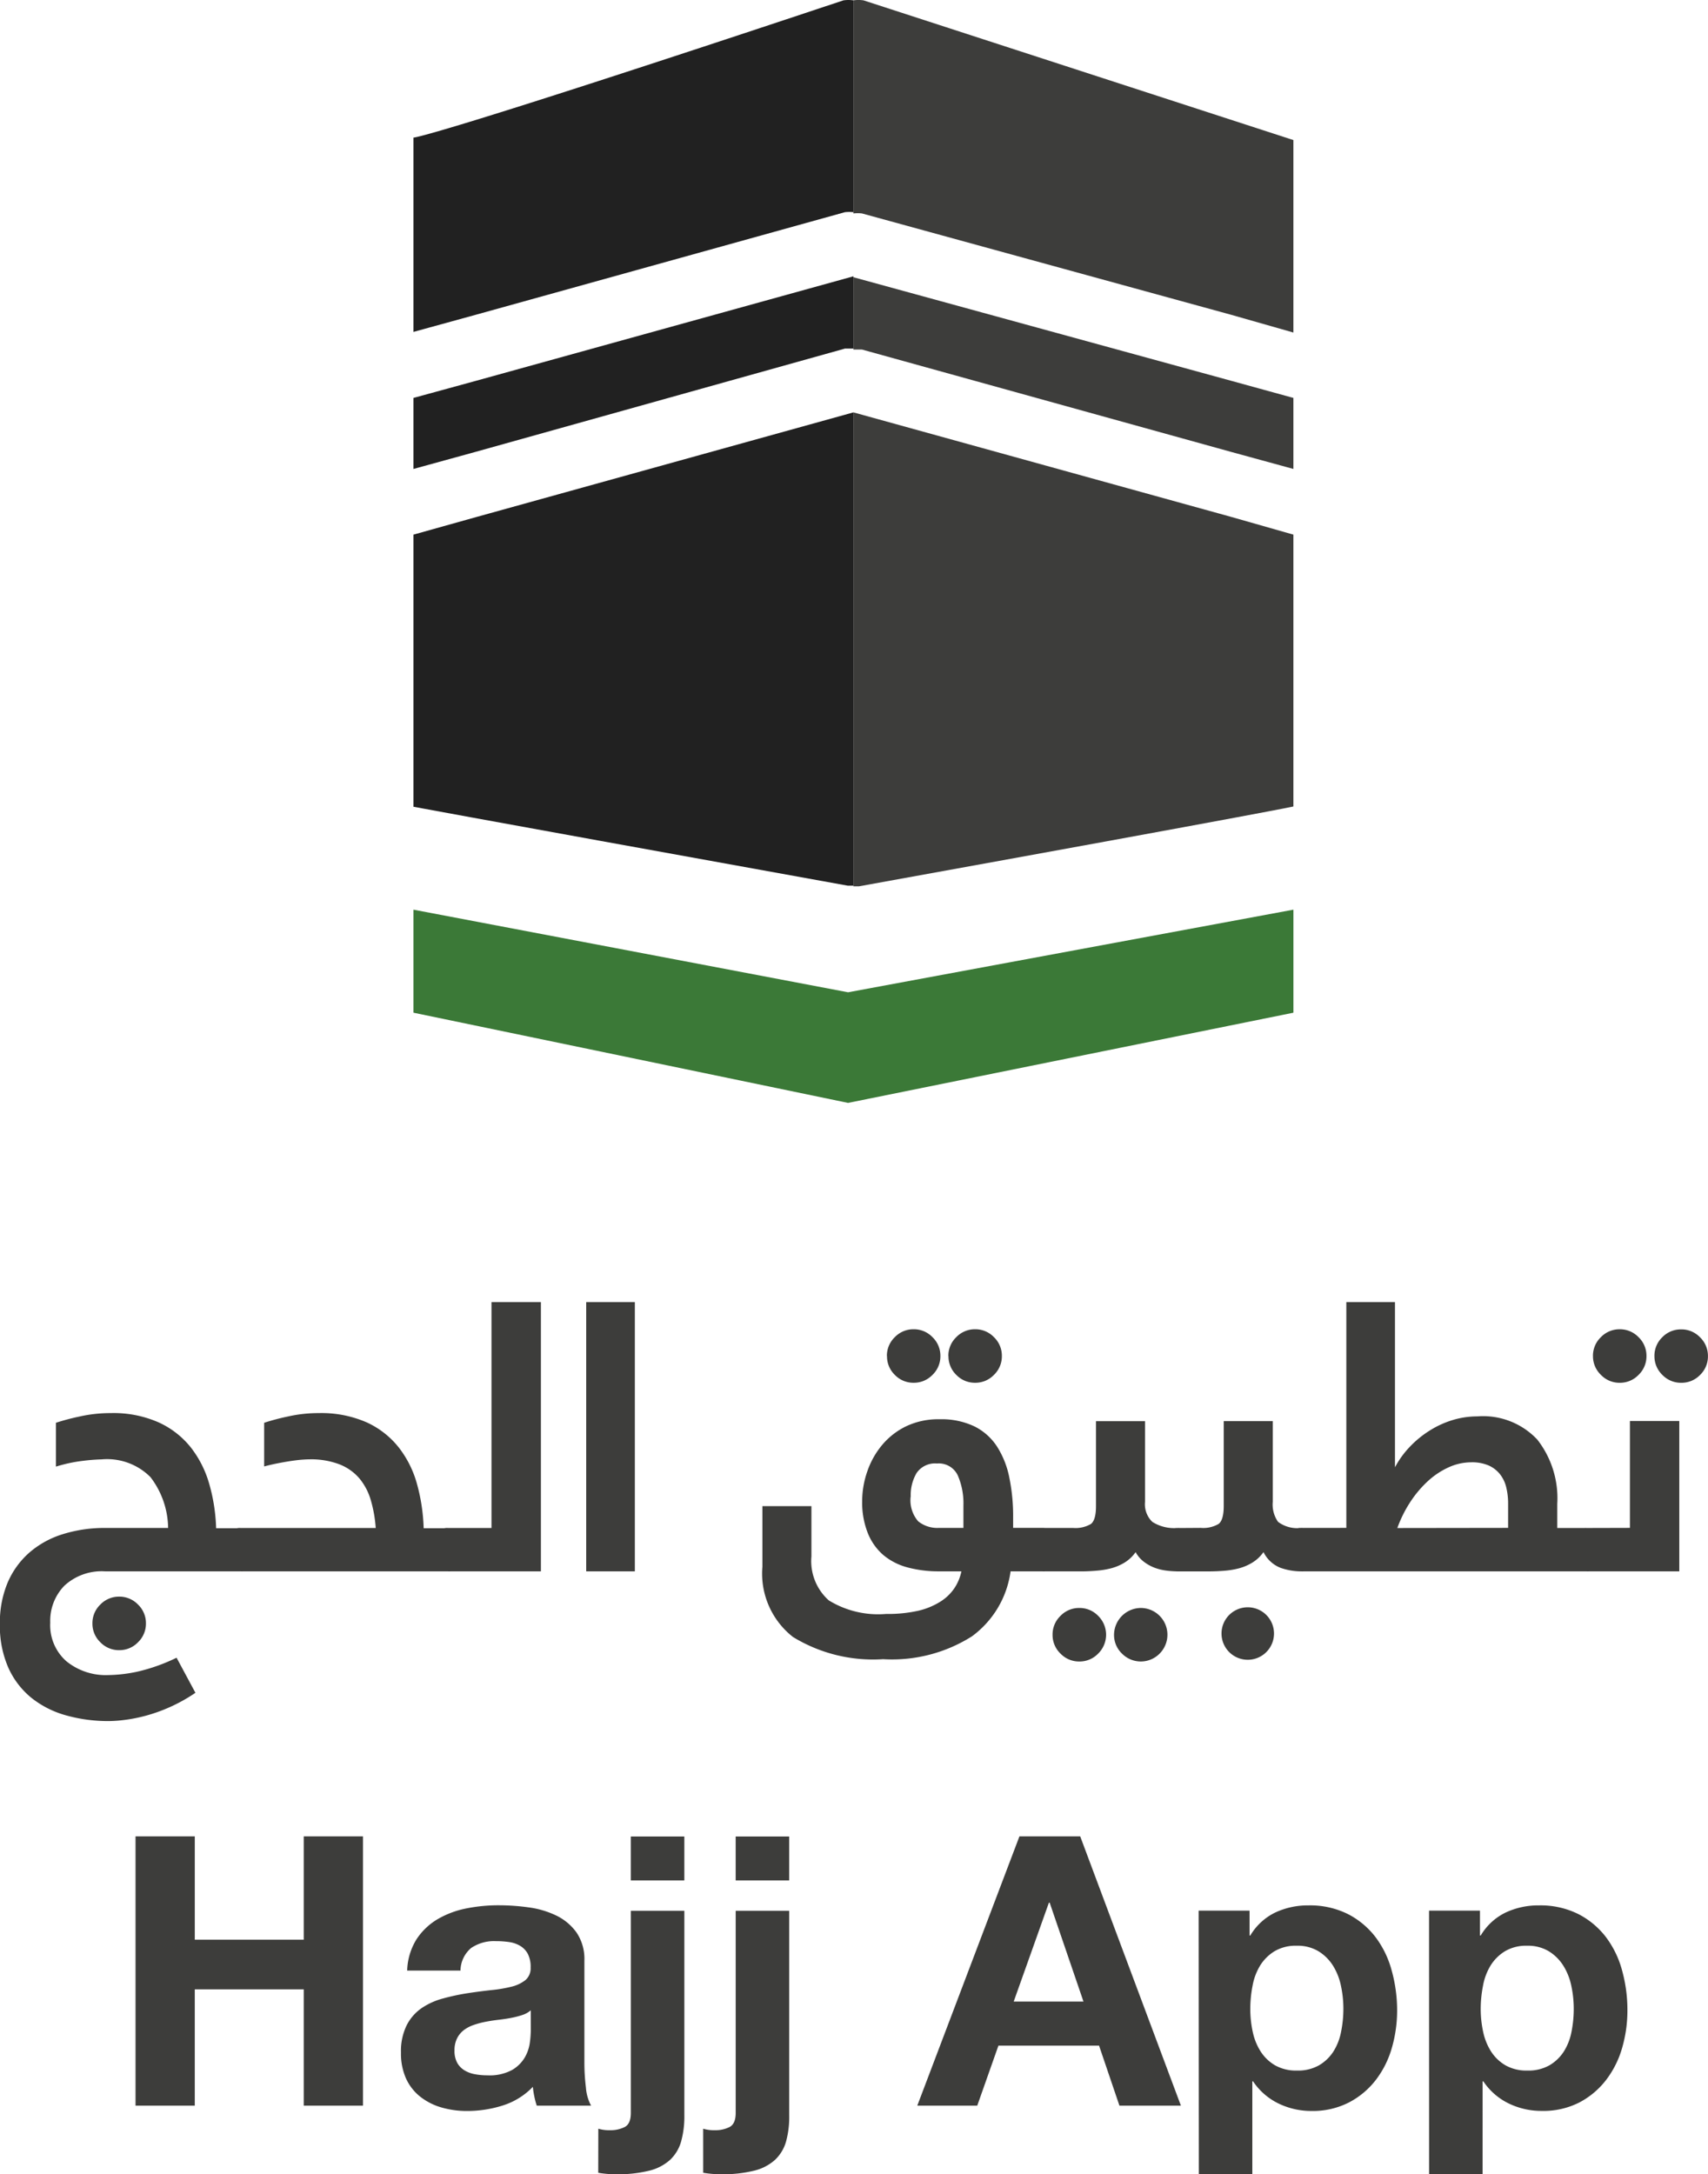 <svg xmlns="http://www.w3.org/2000/svg" width="89.359" height="113.752" viewBox="0 0 89.359 113.752">
  <g id="Group_2983" data-name="Group 2983" transform="translate(0.157 0)">
    <path id="Path_3249" data-name="Path 3249" d="M-48.651,5.519a2.876,2.876,0,0,0-2.137.75,2.631,2.631,0,0,0-.74,1.934,2.507,2.507,0,0,0,.848,2.022,3.267,3.267,0,0,0,2.19.72,7.711,7.711,0,0,0,1.519-.178,9.536,9.536,0,0,0,2.052-.73l.986,1.835a8.584,8.584,0,0,1-1.342.75,8.536,8.536,0,0,1-1.273.454,8.221,8.221,0,0,1-1.1.217,6.966,6.966,0,0,1-.789.059,8.129,8.129,0,0,1-2.289-.306,5.053,5.053,0,0,1-1.809-.927,4.3,4.3,0,0,1-1.194-1.578,5.426,5.426,0,0,1-.434-2.259,5.411,5.411,0,0,1,.4-2.16,4.377,4.377,0,0,1,1.134-1.578,4.852,4.852,0,0,1,1.746-.967,7.31,7.31,0,0,1,2.239-.329h3.282a4.449,4.449,0,0,0-.924-2.66,3.2,3.2,0,0,0-2.555-.927,9.682,9.682,0,0,0-1,.079,7.856,7.856,0,0,0-1.391.3V-2.254a11.938,11.938,0,0,1,1.243-.329,7.348,7.348,0,0,1,1.618-.178,5.852,5.852,0,0,1,2.506.483A4.569,4.569,0,0,1-44.172-.962,5.577,5.577,0,0,1-43.205.962a9.372,9.372,0,0,1,.355,2.3h1.282a1.411,1.411,0,0,1,.3.03.493.493,0,0,1,.247.138.722.722,0,0,1,.164.329,2.343,2.343,0,0,1,.059.592,1.656,1.656,0,0,1-.187.927.672.672,0,0,1-.579.24Zm-.671,2.723a1.347,1.347,0,0,1,.414-.986,1.347,1.347,0,0,1,.986-.414,1.347,1.347,0,0,1,.986.414,1.347,1.347,0,0,1,.414.986,1.347,1.347,0,0,1-.414.986,1.347,1.347,0,0,1-.986.414,1.347,1.347,0,0,1-.986-.414,1.347,1.347,0,0,1-.414-.986ZM-34.5,3.25a6.861,6.861,0,0,0-.256-1.45A3.16,3.16,0,0,0-35.346.666a2.631,2.631,0,0,0-1.036-.74A4.153,4.153,0,0,0-37.97-.341q-.164,0-.414.02t-.572.069q-.316.049-.671.118t-.71.164V-2.254a11.938,11.938,0,0,1,1.243-.329,7.259,7.259,0,0,1,1.6-.178,5.919,5.919,0,0,1,2.516.483A4.549,4.549,0,0,1-33.294-.962,5.447,5.447,0,0,1-32.337.962a9.7,9.7,0,0,1,.345,2.3h1.282a1.411,1.411,0,0,1,.3.03.493.493,0,0,1,.247.138A.722.722,0,0,1-30,3.76a2.343,2.343,0,0,1,.059.592,1.656,1.656,0,0,1-.187.927.672.672,0,0,1-.585.24H-41.568a1.411,1.411,0,0,1-.3-.03.493.493,0,0,1-.247-.135.722.722,0,0,1-.164-.329,2.343,2.343,0,0,1-.059-.592,1.656,1.656,0,0,1,.187-.927.672.672,0,0,1,.579-.256Zm6.057,0V-8.568h2.585V5.519h-4.86a1.411,1.411,0,0,1-.3-.03.493.493,0,0,1-.247-.135.722.722,0,0,1-.164-.329,2.343,2.343,0,0,1-.059-.592,1.656,1.656,0,0,1,.187-.927.672.672,0,0,1,.579-.256Zm7.5-11.818V5.519h-2.545V-8.568ZM-1.286,5.519a5.056,5.056,0,0,1-2.022,3.4,7.815,7.815,0,0,1-4.646,1.194A8.022,8.022,0,0,1-12.67,8.952a4.212,4.212,0,0,1-1.6-3.67V2.106h2.565V4.737a2.754,2.754,0,0,0,.908,2.3,4.932,4.932,0,0,0,3,.71,7.234,7.234,0,0,0,1.667-.164,3.782,3.782,0,0,0,1.167-.477,2.466,2.466,0,0,0,.74-.71,2.516,2.516,0,0,0,.365-.878H-5.048a6.226,6.226,0,0,1-1.608-.2,3.277,3.277,0,0,1-1.273-.641A2.959,2.959,0,0,1-8.75,3.53a4.326,4.326,0,0,1-.3-1.687A4.735,4.735,0,0,1-8.78.284,4.337,4.337,0,0,1-8-1.1a3.79,3.79,0,0,1,1.263-.977A3.921,3.921,0,0,1-5-2.439a4.01,4.01,0,0,1,1.825.375A3.01,3.01,0,0,1-1.993-1.008,4.709,4.709,0,0,1-1.352.61a10.029,10.029,0,0,1,.2,2.062v.572H.4a1.411,1.411,0,0,1,.3.03.493.493,0,0,1,.247.138.722.722,0,0,1,.164.329,2.343,2.343,0,0,1,.059.592,1.656,1.656,0,0,1-.187.927.672.672,0,0,1-.585.26ZM-6.514,1.613A1.675,1.675,0,0,0-6.12,2.9a1.592,1.592,0,0,0,1.085.345h1.282V2.066A3.647,3.647,0,0,0-4.048.5,1.093,1.093,0,0,0-5.133-.124,1.167,1.167,0,0,0-6.2.37a2.264,2.264,0,0,0-.309,1.243ZM-7.757-5.747a1.347,1.347,0,0,1,.414-.986,1.347,1.347,0,0,1,.986-.414,1.347,1.347,0,0,1,.986.414,1.347,1.347,0,0,1,.414.986,1.347,1.347,0,0,1-.414.986,1.347,1.347,0,0,1-.986.414,1.347,1.347,0,0,1-.986-.414,1.347,1.347,0,0,1-.408-.986Zm3.216,0a1.347,1.347,0,0,1,.414-.986,1.347,1.347,0,0,1,.986-.414,1.347,1.347,0,0,1,.986.414,1.347,1.347,0,0,1,.414.986,1.347,1.347,0,0,1-.414.986,1.347,1.347,0,0,1-.986.414,1.347,1.347,0,0,1-.986-.414,1.347,1.347,0,0,1-.408-.986Zm12,11.266a4.786,4.786,0,0,1-.592-.039,2.769,2.769,0,0,1-.612-.148A2.234,2.234,0,0,1,5.7,5.026a1.608,1.608,0,0,1-.444-.513,1.952,1.952,0,0,1-.572.543,2.608,2.608,0,0,1-.7.3,4.285,4.285,0,0,1-.779.128q-.411.036-.806.036H.4a1.411,1.411,0,0,1-.3-.03.493.493,0,0,1-.247-.138.722.722,0,0,1-.164-.329,2.343,2.343,0,0,1-.059-.592A1.656,1.656,0,0,1-.181,3.5.672.672,0,0,1,.4,3.247H1.98a1.577,1.577,0,0,0,.937-.207q.266-.207.266-.937V-2.337H5.748V1.886a1.279,1.279,0,0,0,.385,1.046,2.137,2.137,0,0,0,1.332.316,1.411,1.411,0,0,1,.3.03.493.493,0,0,1,.247.138.722.722,0,0,1,.164.329,2.343,2.343,0,0,1,.059.592,1.656,1.656,0,0,1-.187.927.672.672,0,0,1-.582.256ZM.911,8.834a1.347,1.347,0,0,1,.414-.986,1.347,1.347,0,0,1,.986-.414,1.347,1.347,0,0,1,.986.414,1.382,1.382,0,0,1,0,1.973,1.347,1.347,0,0,1-.986.414,1.347,1.347,0,0,1-.986-.414A1.347,1.347,0,0,1,.911,8.834Zm3.216,0a1.415,1.415,0,0,1,1.4-1.4A1.4,1.4,0,0,1,6.514,9.82a1.382,1.382,0,0,1-1.973,0A1.347,1.347,0,0,1,4.127,8.834Zm4.538-5.59A1.577,1.577,0,0,0,9.6,3.036q.266-.207.266-.937V-2.34h2.565V1.882a1.58,1.58,0,0,0,.276,1.046,1.666,1.666,0,0,0,1.223.316,1.411,1.411,0,0,1,.3.03.493.493,0,0,1,.247.138.722.722,0,0,1,.164.329,2.343,2.343,0,0,1,.059.592,1.656,1.656,0,0,1-.187.927.672.672,0,0,1-.579.26,3.3,3.3,0,0,1-1.1-.187,1.68,1.68,0,0,1-.888-.822,1.952,1.952,0,0,1-.572.543,2.608,2.608,0,0,1-.71.306,4.285,4.285,0,0,1-.779.128q-.4.033-.806.033H7.455a1.411,1.411,0,0,1-.3-.03.493.493,0,0,1-.24-.135.722.722,0,0,1-.164-.329,2.343,2.343,0,0,1-.059-.592,1.656,1.656,0,0,1,.187-.927.672.672,0,0,1,.582-.256ZM9.75,8.768a1.373,1.373,0,1,1,0,.007ZM16.28,3.244V-8.568h2.545V.074a4.872,4.872,0,0,1,.789-1.085,5.373,5.373,0,0,1,1.046-.848,4.932,4.932,0,0,1,1.2-.543,4.484,4.484,0,0,1,1.282-.187A3.89,3.89,0,0,1,26.27-1.376a4.988,4.988,0,0,1,1.046,3.364V3.25h1.539a1.411,1.411,0,0,1,.3.03.493.493,0,0,1,.247.138.722.722,0,0,1,.164.329,2.343,2.343,0,0,1,.062.589,1.656,1.656,0,0,1-.187.927.672.672,0,0,1-.589.256H13.933a1.411,1.411,0,0,1-.3-.03.493.493,0,0,1-.247-.138.722.722,0,0,1-.164-.329,2.343,2.343,0,0,1-.059-.592,1.656,1.656,0,0,1,.187-.927.672.672,0,0,1,.582-.256Zm8.464,0V1.981a3.578,3.578,0,0,0-.1-.868,1.771,1.771,0,0,0-.329-.681,1.583,1.583,0,0,0-.592-.454,2.2,2.2,0,0,0-.917-.164A2.864,2.864,0,0,0,21.624.08a4.11,4.11,0,0,0-1.1.74,5.755,5.755,0,0,0-.917,1.1,6.447,6.447,0,0,0-.658,1.332Zm6.373,0v-5.59H33.7V5.519H28.848a1.411,1.411,0,0,1-.3-.03.493.493,0,0,1-.243-.135.722.722,0,0,1-.164-.329,2.343,2.343,0,0,1-.066-.592,1.656,1.656,0,0,1,.187-.927.672.672,0,0,1,.582-.256Zm-1.934-8.99a1.347,1.347,0,0,1,.414-.986,1.347,1.347,0,0,1,.986-.414,1.347,1.347,0,0,1,.986.414,1.347,1.347,0,0,1,.414.986,1.347,1.347,0,0,1-.414.986,1.347,1.347,0,0,1-.986.414A1.347,1.347,0,0,1,29.6-4.76,1.347,1.347,0,0,1,29.184-5.747Zm3.216,0a1.347,1.347,0,0,1,.414-.986,1.347,1.347,0,0,1,.986-.408,1.347,1.347,0,0,1,.986.414,1.347,1.347,0,0,1,.414.986,1.347,1.347,0,0,1-.414.986,1.347,1.347,0,0,1-.986.408,1.347,1.347,0,0,1-.986-.414A1.347,1.347,0,0,1,32.4-5.747Z" transform="translate(54 76.689)" fill="#3d3d3b"/>
    <path id="Path_3250" data-name="Path 3250" d="M-47.844-8.568h3.1v5.406h5.7V-8.568h3.1V5.519h-3.1V-.564h-5.7V5.519h-3.1Zm20.677,9.1a1.256,1.256,0,0,1-.444.247,4.533,4.533,0,0,1-.572.148q-.306.059-.658.1t-.658.1a4.429,4.429,0,0,0-.631.164,1.865,1.865,0,0,0-.523.266,1.24,1.24,0,0,0-.365.434,1.378,1.378,0,0,0-.138.641,1.305,1.305,0,0,0,.138.641,1.08,1.08,0,0,0,.375.395,1.582,1.582,0,0,0,.552.207,3.527,3.527,0,0,0,.658.059,2.476,2.476,0,0,0,1.282-.276,1.848,1.848,0,0,0,.671-.658,2.114,2.114,0,0,0,.266-.779,5.353,5.353,0,0,0,.049-.631Zm-6.465-2.078a3.254,3.254,0,0,1,.493-1.644,3.359,3.359,0,0,1,1.1-1.046,4.819,4.819,0,0,1,1.5-.562,8.533,8.533,0,0,1,1.7-.164,11.432,11.432,0,0,1,1.559.109,4.768,4.768,0,0,1,1.44.424,2.8,2.8,0,0,1,1.065.888,2.466,2.466,0,0,1,.414,1.48V3.25a10.658,10.658,0,0,0,.079,1.315,2.389,2.389,0,0,0,.27.954h-2.841a4.021,4.021,0,0,1-.128-.483,4.209,4.209,0,0,1-.076-.5,3.736,3.736,0,0,1-1.578.977,6.134,6.134,0,0,1-1.855.286,4.768,4.768,0,0,1-1.361-.187,3.249,3.249,0,0,1-1.1-.562,2.572,2.572,0,0,1-.74-.947,3.2,3.2,0,0,1-.266-1.361,3.056,3.056,0,0,1,.3-1.43,2.433,2.433,0,0,1,.789-.9,3.662,3.662,0,0,1,1.115-.5A11.484,11.484,0,0,1-30.488-.36q.658-.1,1.243-.164A7.182,7.182,0,0,0-28.19-.7a1.889,1.889,0,0,0,.74-.345.806.806,0,0,0,.276-.658,1.48,1.48,0,0,0-.148-.72,1.088,1.088,0,0,0-.395-.414,1.552,1.552,0,0,0-.572-.2,4.682,4.682,0,0,0-.7-.049,2.137,2.137,0,0,0-1.292.355,1.569,1.569,0,0,0-.562,1.184Zm10,8.273a1.973,1.973,0,0,0,.612.079,1.644,1.644,0,0,0,.76-.164q.329-.164.329-.74V-4.675h2.8V6.032A4.875,4.875,0,0,1-19.3,7.394a2.113,2.113,0,0,1-.572.957,2.511,2.511,0,0,1-1.1.572,6.855,6.855,0,0,1-1.756.187q-.217,0-.454-.02t-.454-.059Zm4.5-12.989h-2.8v-2.3h2.8Zm.986,12.989a1.973,1.973,0,0,0,.612.079,1.644,1.644,0,0,0,.76-.164q.329-.164.329-.74V-4.675h2.8V6.032a4.875,4.875,0,0,1-.164,1.361,2.113,2.113,0,0,1-.572.957,2.511,2.511,0,0,1-1.1.572,6.855,6.855,0,0,1-1.756.187q-.217,0-.454-.02t-.454-.059Zm4.5-12.989h-2.8v-2.3h2.8ZM-1.6-8.568H1.579L6.847,5.519H3.631L2.566,2.382H-2.7L-3.807,5.519H-6.944Zm-.3,8.642h3.65L-.019-5.1H-.058ZM7.775-4.681h2.664v1.3h.039a3.081,3.081,0,0,1,1.3-1.2,4,4,0,0,1,1.736-.375,4.418,4.418,0,0,1,2.072.454,4.275,4.275,0,0,1,1.44,1.2,5.082,5.082,0,0,1,.848,1.749A7.755,7.755,0,0,1,18.159.527,7.011,7.011,0,0,1,17.883,2.5a5.023,5.023,0,0,1-.839,1.677,4.26,4.26,0,0,1-1.407,1.177,4.137,4.137,0,0,1-1.963.444A3.908,3.908,0,0,1,11.938,5.4a3.364,3.364,0,0,1-1.315-1.151h-.039V9.11h-2.8Zm5.15,8.365a2.221,2.221,0,0,0,1.151-.276,2.246,2.246,0,0,0,.75-.72,2.959,2.959,0,0,0,.4-1.026A6.083,6.083,0,0,0,15.348.449a5.667,5.667,0,0,0-.128-1.2A3.2,3.2,0,0,0,14.8-1.81a2.363,2.363,0,0,0-.76-.75A2.121,2.121,0,0,0,12.9-2.846a2.16,2.16,0,0,0-1.151.286,2.3,2.3,0,0,0-.75.74,3.071,3.071,0,0,0-.4,1.056A6.271,6.271,0,0,0,10.478.449a5.625,5.625,0,0,0,.128,1.213,3.112,3.112,0,0,0,.414,1.026,2.246,2.246,0,0,0,.75.72,2.221,2.221,0,0,0,1.154.276ZM19.83-4.681h2.664v1.3h.039a3.081,3.081,0,0,1,1.3-1.2,4,4,0,0,1,1.736-.375,4.418,4.418,0,0,1,2.072.454,4.275,4.275,0,0,1,1.44,1.2,5.082,5.082,0,0,1,.848,1.749A7.755,7.755,0,0,1,30.208.527,7.011,7.011,0,0,1,29.931,2.5a5.023,5.023,0,0,1-.839,1.677,4.26,4.26,0,0,1-1.4,1.177,4.137,4.137,0,0,1-1.973.441A3.908,3.908,0,0,1,23.986,5.4,3.364,3.364,0,0,1,22.671,4.25h-.039V9.11h-2.8Zm5.15,8.365a2.221,2.221,0,0,0,1.151-.276,2.246,2.246,0,0,0,.75-.72,2.959,2.959,0,0,0,.4-1.026A6.083,6.083,0,0,0,27.4.449a5.667,5.667,0,0,0-.128-1.2A3.2,3.2,0,0,0,26.85-1.81a2.363,2.363,0,0,0-.76-.75,2.121,2.121,0,0,0-1.134-.286,2.16,2.16,0,0,0-1.151.286,2.3,2.3,0,0,0-.75.74,3.071,3.071,0,0,0-.4,1.056A6.271,6.271,0,0,0,22.533.449a5.625,5.625,0,0,0,.128,1.213,3.112,3.112,0,0,0,.414,1.026,2.246,2.246,0,0,0,.75.72,2.221,2.221,0,0,0,1.154.276Z" transform="translate(54.778 104.64)" fill="#3d3d3b"/>
    <g id="Kabah" transform="translate(21.475 0)">
      <g id="Group_351" data-name="Group 351" transform="translate(0 0)">
        <path id="Path_252" data-name="Path 252" d="M25.018,2.007V13.089a2.071,2.071,0,0,0-.444,0L5.288,18.449,2,19.353V9.186s.419.176,22.492-7.178a1.841,1.841,0,0,1,.526,0Z" transform="translate(-2 -1.989)" fill="#212121"/>
        <path id="Path_253" data-name="Path 253" d="M25.018,10.78v3.782h-.444L5.288,19.954,2,20.859V17.143l3.288-.9Z" transform="translate(-2 3.675)" fill="#212121"/>
        <path id="Path_254" data-name="Path 254" d="M25.018,15.11V39.871h-.3C2.557,35.863,2,35.741,2,35.741V21.506l3.288-.921Z" transform="translate(-2 6.464)" fill="#212121"/>
        <path id="Path_255" data-name="Path 255" d="M39.018,21.506V35.728s-.557.164-22.722,4.176H16V15.11l19.73,5.459Z" transform="translate(7.018 6.464)" fill="#3d3d3b"/>
      </g>
      <path id="Path_257" data-name="Path 257" d="M39.018,19.386l-3.288-.937L16.444,13.155a2.072,2.072,0,0,0-.444,0V2.007a1.841,1.841,0,0,1,.526,0l22.492,7.31Z" transform="translate(7.018 -1.989)" fill="#3d3d3b"/>
      <path id="Path_258" data-name="Path 258" d="M39.018,17.124v3.716l-3.288-.9L16.444,14.592H16V10.81l19.73,5.409Z" transform="translate(7.018 3.694)" fill="#3d3d3b"/>
      <path id="Path_259" data-name="Path 259" d="M0-2.054,22.737,2.268l23.3-4.322v5.39l-23.3,4.719L0,3.336Z" transform="translate(0 49.645)" fill="#3b7937"/>
    </g>
  </g>
</svg>
